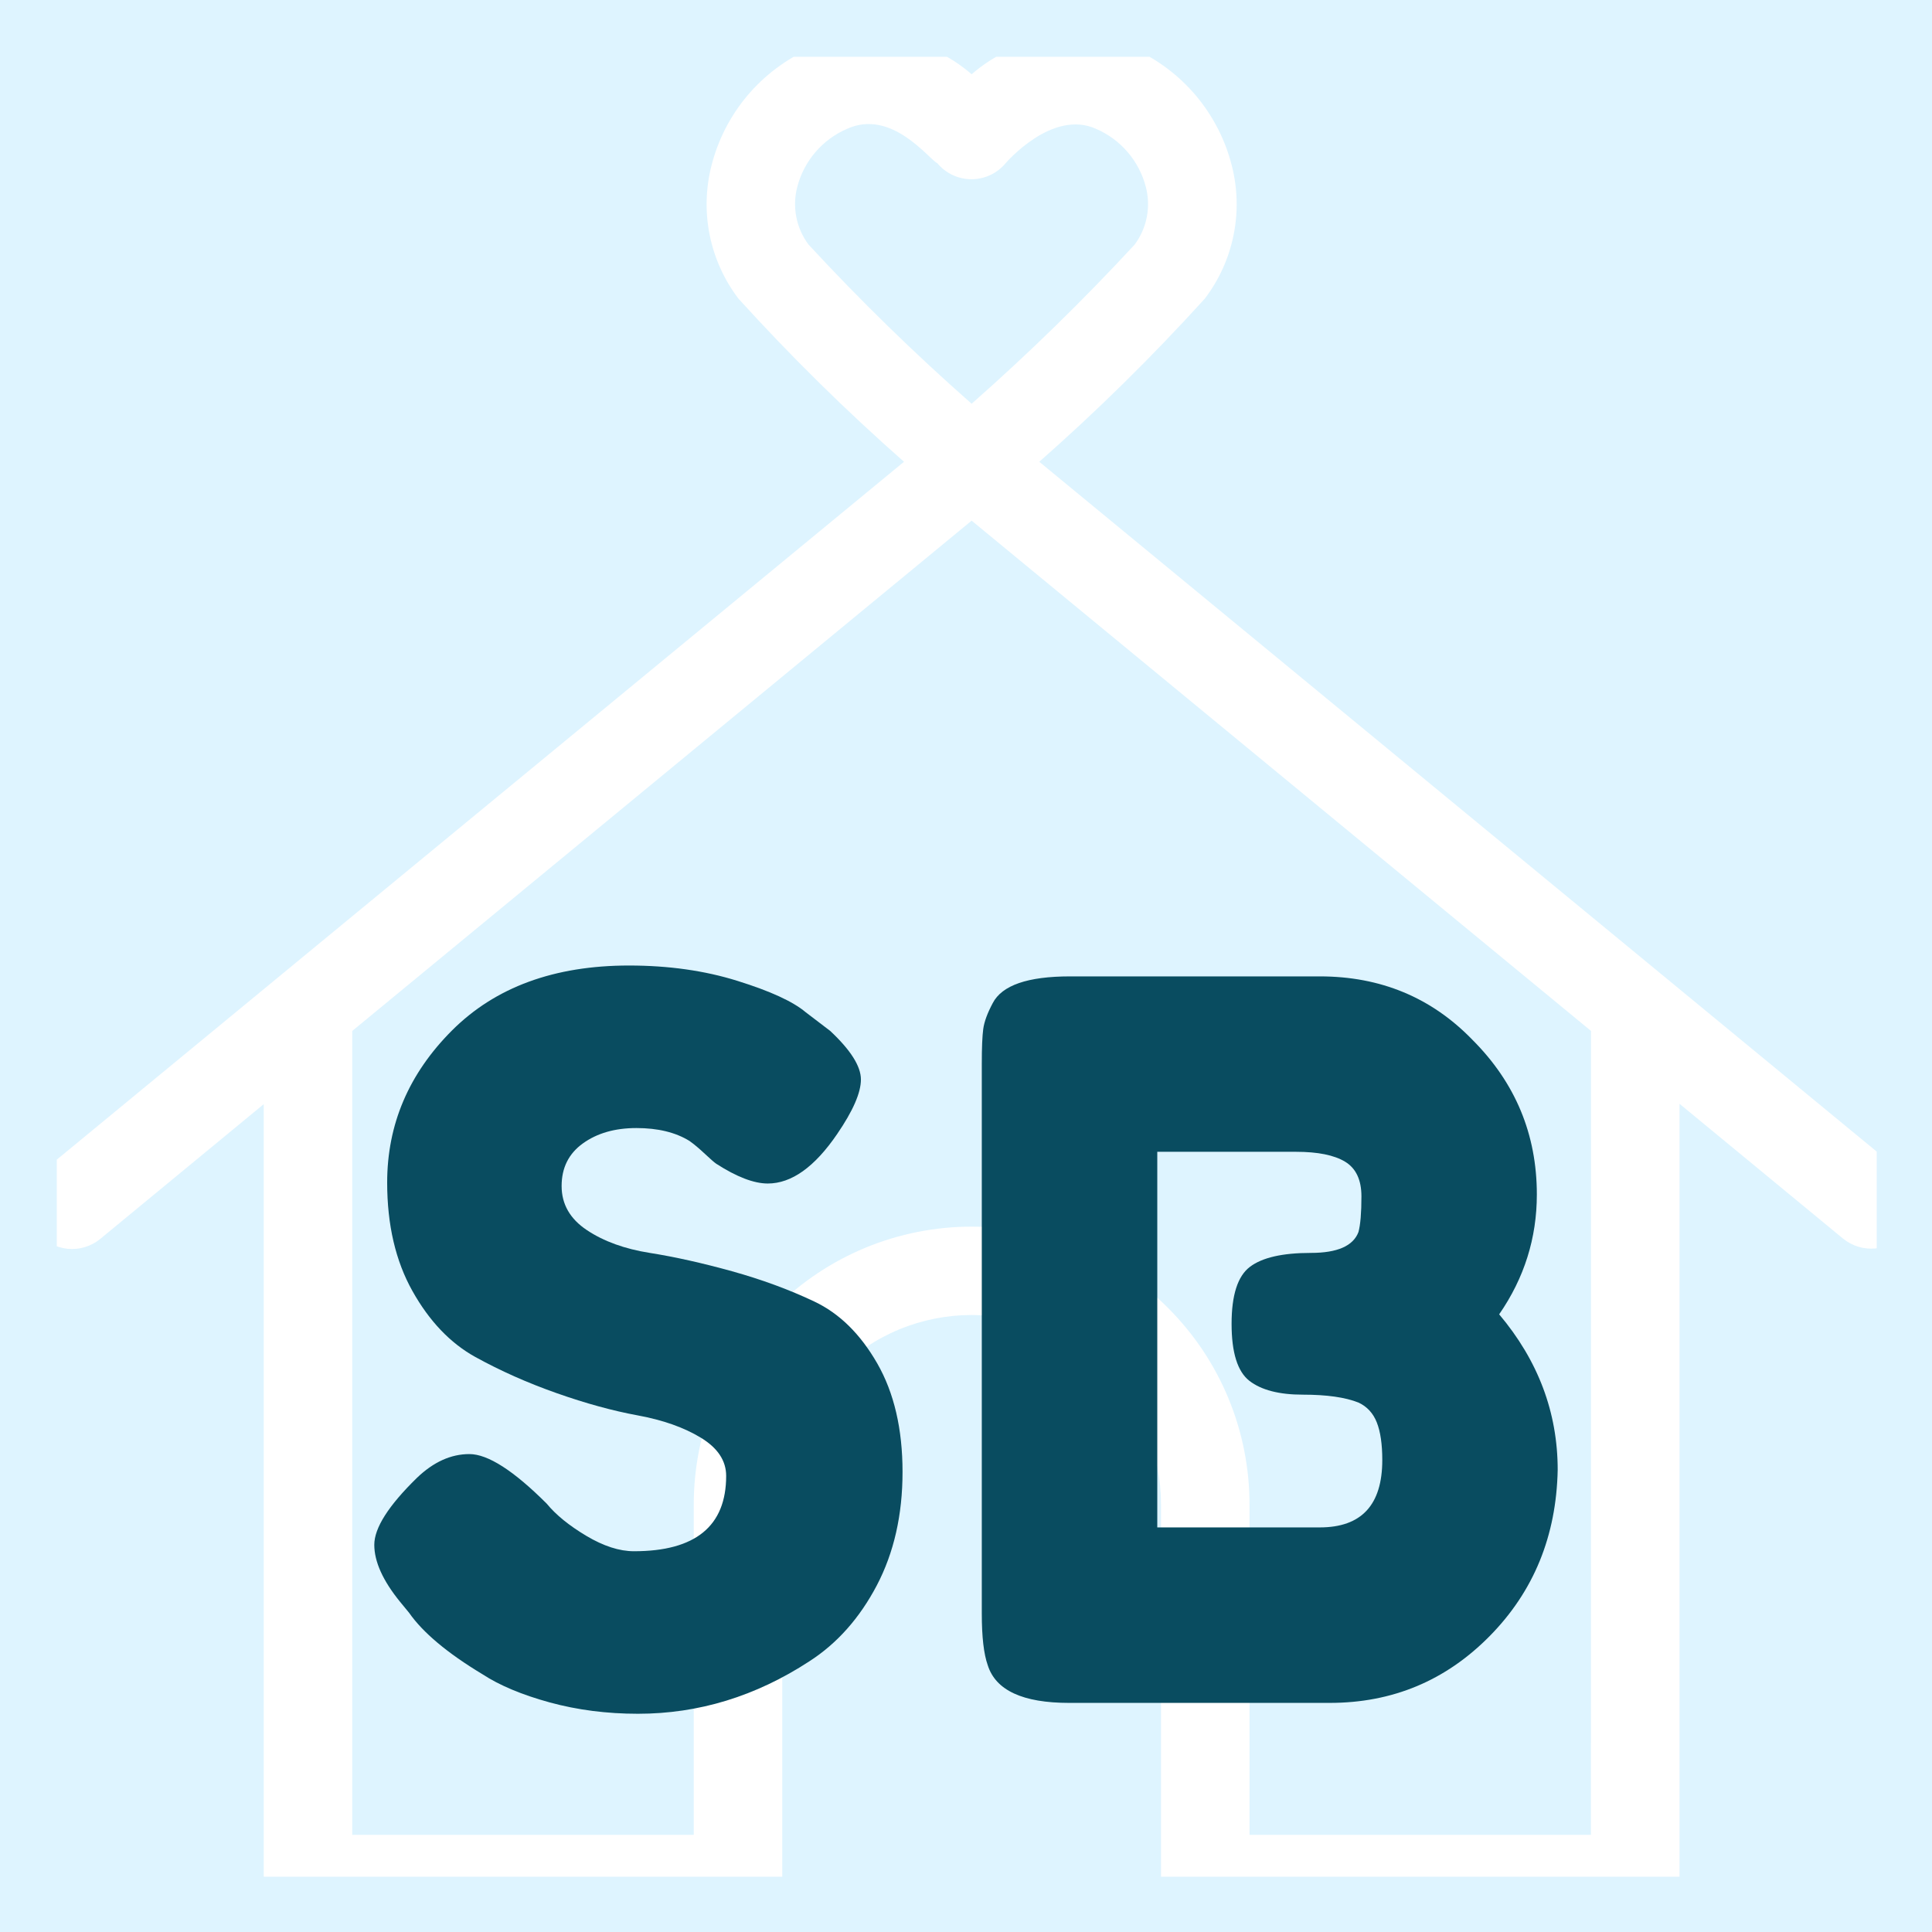 <svg xmlns="http://www.w3.org/2000/svg" xmlns:xlink="http://www.w3.org/1999/xlink" width="500" zoomAndPan="magnify" viewBox="0 0 375 375" height="500" preserveAspectRatio="xMidYMid meet" version="1.0"><defs><g/><clipPath id="id1"><path d="M 11.02 11.02 L 364.27 11.02 L 364.27 364.27 L 11.02 364.27 Z M 11.02 11.02 " clip-rule="nonzero"/></clipPath></defs><rect x="-37.5" width="450" fill="#ffffff" y="-37.5" height="450" fill-opacity="1"/><rect x="-37.5" width="450" fill="#def4ff" y="-37.5" height="450" fill-opacity="1"/><rect x="-37.5" width="450" fill="#ffffff" y="-37.5" height="450" fill-opacity="1"/><rect x="-37.5" width="450" fill="#def4ff" y="-37.5" height="450" fill-opacity="1"/><g clip-path="url(#id1)"><path fill="#ffffff" d="M 368.668 227.148 L 201.723 89.629 C 213.023 79.676 223.734 69.125 233.852 57.969 C 235.234 56.152 236.398 54.203 237.34 52.121 C 238.285 50.039 238.98 47.879 239.434 45.641 C 239.887 43.402 240.086 41.141 240.027 38.855 C 239.965 36.57 239.652 34.32 239.082 32.109 C 238.449 29.617 237.547 27.23 236.375 24.945 C 235.199 22.66 233.785 20.531 232.133 18.566 C 230.477 16.602 228.621 14.848 226.57 13.301 C 224.516 11.758 222.316 10.461 219.969 9.414 C 218.684 8.871 217.363 8.418 216.016 8.059 C 214.664 7.699 213.297 7.434 211.906 7.266 C 210.52 7.094 209.129 7.023 207.73 7.051 C 206.336 7.074 204.945 7.199 203.566 7.418 C 202.188 7.637 200.828 7.953 199.492 8.363 C 198.156 8.773 196.855 9.273 195.59 9.863 C 194.324 10.457 193.105 11.133 191.934 11.895 C 190.762 12.656 189.648 13.496 188.594 14.414 C 187.539 13.5 186.426 12.66 185.254 11.898 C 184.082 11.141 182.863 10.465 181.594 9.875 C 180.328 9.285 179.027 8.785 177.691 8.375 C 176.355 7.969 175 7.652 173.621 7.434 C 172.238 7.215 170.852 7.09 169.457 7.062 C 168.059 7.039 166.668 7.109 165.281 7.273 C 163.895 7.441 162.523 7.707 161.176 8.062 C 159.824 8.422 158.504 8.871 157.219 9.414 C 154.871 10.461 152.672 11.758 150.617 13.301 C 148.566 14.848 146.711 16.602 145.055 18.566 C 143.402 20.531 141.988 22.66 140.812 24.945 C 139.641 27.23 138.738 29.617 138.105 32.109 C 137.535 34.32 137.223 36.57 137.164 38.855 C 137.102 41.141 137.301 43.402 137.754 45.641 C 138.207 47.879 138.902 50.039 139.848 52.121 C 140.789 54.203 141.953 56.152 143.336 57.969 C 153.453 69.125 164.164 79.676 175.465 89.629 L 8.52 227.148 C 8.082 227.508 7.684 227.906 7.324 228.344 C 6.965 228.781 6.652 229.25 6.383 229.746 C 6.117 230.246 5.902 230.766 5.738 231.309 C 5.574 231.848 5.465 232.402 5.406 232.965 C 5.352 233.527 5.352 234.09 5.406 234.652 C 5.461 235.219 5.574 235.77 5.738 236.312 C 5.902 236.852 6.117 237.375 6.383 237.871 C 6.648 238.371 6.961 238.84 7.32 239.277 C 7.68 239.715 8.078 240.113 8.516 240.473 C 8.953 240.832 9.418 241.145 9.918 241.41 C 10.418 241.68 10.938 241.895 11.48 242.059 C 12.02 242.223 12.574 242.332 13.137 242.391 C 13.699 242.445 14.262 242.445 14.824 242.391 C 15.387 242.336 15.941 242.227 16.48 242.062 C 17.023 241.898 17.543 241.684 18.043 241.418 C 18.543 241.148 19.012 240.836 19.449 240.48 L 51.191 214.316 L 51.191 364.734 C 51.188 365.301 51.238 365.863 51.344 366.422 C 51.453 366.977 51.613 367.52 51.828 368.043 C 52.039 368.57 52.305 369.07 52.617 369.543 C 52.93 370.016 53.285 370.453 53.688 370.855 C 54.086 371.258 54.52 371.621 54.992 371.938 C 55.461 372.254 55.961 372.52 56.484 372.738 C 57.008 372.957 57.547 373.121 58.105 373.23 C 58.66 373.344 59.223 373.398 59.789 373.398 L 143.254 373.398 C 143.816 373.398 144.375 373.344 144.926 373.23 C 145.48 373.121 146.016 372.957 146.535 372.742 C 147.055 372.523 147.551 372.262 148.02 371.949 C 148.484 371.633 148.918 371.277 149.316 370.879 C 149.715 370.48 150.07 370.051 150.383 369.582 C 150.695 369.113 150.961 368.617 151.18 368.098 C 151.395 367.578 151.559 367.043 151.668 366.492 C 151.777 365.938 151.836 365.379 151.836 364.816 L 151.836 292 C 151.836 290.797 151.895 289.594 152.012 288.398 C 152.129 287.199 152.309 286.012 152.543 284.828 C 152.777 283.648 153.07 282.48 153.418 281.332 C 153.77 280.18 154.172 279.047 154.633 277.934 C 155.094 276.82 155.609 275.734 156.176 274.672 C 156.742 273.609 157.363 272.578 158.031 271.578 C 158.699 270.578 159.414 269.613 160.18 268.68 C 160.941 267.75 161.75 266.859 162.602 266.008 C 163.453 265.156 164.344 264.352 165.273 263.586 C 166.207 262.82 167.172 262.105 168.172 261.438 C 169.172 260.77 170.203 260.148 171.266 259.582 C 172.328 259.016 173.414 258.5 174.527 258.039 C 175.641 257.578 176.77 257.176 177.922 256.824 C 179.074 256.477 180.242 256.184 181.422 255.949 C 182.602 255.715 183.793 255.539 184.992 255.418 C 186.188 255.301 187.391 255.242 188.594 255.242 C 189.797 255.242 191 255.301 192.195 255.418 C 193.395 255.539 194.586 255.715 195.766 255.949 C 196.945 256.184 198.113 256.477 199.266 256.824 C 200.418 257.176 201.547 257.578 202.66 258.039 C 203.773 258.5 204.859 259.016 205.922 259.582 C 206.984 260.148 208.016 260.77 209.016 261.438 C 210.016 262.105 210.984 262.82 211.914 263.586 C 212.844 264.352 213.734 265.156 214.586 266.008 C 215.438 266.859 216.246 267.75 217.008 268.68 C 217.773 269.613 218.488 270.578 219.156 271.578 C 219.824 272.578 220.445 273.609 221.012 274.672 C 221.578 275.734 222.094 276.82 222.555 277.934 C 223.016 279.047 223.418 280.18 223.77 281.332 C 224.117 282.48 224.41 283.648 224.645 284.828 C 224.879 286.012 225.059 287.199 225.176 288.398 C 225.293 289.594 225.352 290.797 225.352 292 L 225.352 364.734 C 225.352 365.297 225.41 365.855 225.52 366.406 C 225.629 366.961 225.793 367.496 226.012 368.016 C 226.227 368.535 226.492 369.031 226.805 369.496 C 227.117 369.965 227.473 370.398 227.871 370.797 C 228.27 371.195 228.703 371.551 229.172 371.863 C 229.637 372.176 230.133 372.441 230.652 372.656 C 231.172 372.875 231.707 373.039 232.262 373.148 C 232.812 373.258 233.371 373.312 233.934 373.316 L 317.398 373.316 C 317.961 373.316 318.52 373.262 319.074 373.152 C 319.625 373.039 320.164 372.879 320.684 372.664 C 321.207 372.445 321.699 372.184 322.168 371.871 C 322.641 371.559 323.074 371.203 323.473 370.805 C 323.871 370.406 324.227 369.973 324.543 369.504 C 324.855 369.035 325.121 368.539 325.336 368.02 C 325.555 367.5 325.719 366.961 325.828 366.41 C 325.938 365.855 325.996 365.297 325.996 364.734 L 325.996 214.25 L 357.738 240.414 C 358.176 240.77 358.645 241.082 359.145 241.348 C 359.645 241.613 360.164 241.828 360.707 241.992 C 361.246 242.156 361.797 242.266 362.363 242.32 C 362.926 242.375 363.488 242.375 364.051 242.32 C 364.613 242.262 365.164 242.152 365.707 241.988 C 366.246 241.824 366.77 241.609 367.266 241.34 C 367.766 241.074 368.234 240.762 368.668 240.402 C 369.105 240.043 369.504 239.645 369.863 239.207 C 370.223 238.77 370.535 238.301 370.801 237.805 C 371.066 237.305 371.281 236.785 371.445 236.242 C 371.609 235.703 371.723 235.148 371.777 234.586 C 371.832 234.023 371.832 233.461 371.777 232.898 C 371.723 232.336 371.609 231.781 371.445 231.242 C 371.281 230.699 371.066 230.18 370.801 229.68 C 370.535 229.184 370.223 228.715 369.863 228.277 C 369.504 227.84 369.105 227.441 368.668 227.082 Z M 156.934 47.473 C 156.34 46.676 155.84 45.824 155.441 44.914 C 155.039 44.008 154.742 43.066 154.555 42.09 C 154.367 41.113 154.293 40.129 154.328 39.137 C 154.363 38.145 154.512 37.168 154.77 36.207 C 155.094 34.973 155.551 33.793 156.145 32.664 C 156.738 31.531 157.453 30.484 158.281 29.516 C 159.113 28.547 160.043 27.684 161.07 26.926 C 162.098 26.168 163.195 25.535 164.367 25.027 C 173.082 21.027 180.277 30.895 181.945 31.691 C 182.348 32.176 182.801 32.613 183.301 32.996 C 183.801 33.383 184.336 33.711 184.91 33.977 C 185.48 34.246 186.074 34.445 186.691 34.582 C 187.305 34.719 187.93 34.789 188.559 34.789 C 189.191 34.789 189.816 34.719 190.43 34.582 C 191.047 34.445 191.641 34.246 192.211 33.977 C 192.785 33.711 193.32 33.383 193.82 32.996 C 194.32 32.613 194.77 32.176 195.176 31.691 C 195.277 31.594 204.223 21.113 212.789 25.027 C 213.957 25.535 215.059 26.168 216.086 26.926 C 217.113 27.684 218.039 28.547 218.871 29.516 C 219.703 30.484 220.414 31.531 221.008 32.664 C 221.602 33.793 222.062 34.973 222.387 36.207 C 222.645 37.168 222.789 38.145 222.824 39.137 C 222.863 40.129 222.785 41.109 222.602 42.086 C 222.414 43.062 222.121 44.004 221.723 44.914 C 221.324 45.82 220.828 46.676 220.238 47.473 C 210.215 58.309 199.664 68.605 188.594 78.367 C 177.512 68.609 166.957 58.312 156.934 47.473 Z M 308.801 356.137 L 242.531 356.137 L 242.531 292 C 242.531 290.234 242.441 288.473 242.27 286.715 C 242.094 284.957 241.836 283.215 241.492 281.48 C 241.145 279.75 240.715 278.039 240.203 276.348 C 239.691 274.66 239.094 273 238.418 271.367 C 237.742 269.734 236.988 268.141 236.152 266.586 C 235.32 265.027 234.414 263.516 233.434 262.047 C 232.449 260.578 231.398 259.164 230.277 257.797 C 229.156 256.434 227.973 255.125 226.723 253.879 C 225.477 252.629 224.168 251.445 222.801 250.324 C 221.438 249.203 220.02 248.156 218.551 247.172 C 217.082 246.191 215.57 245.285 214.012 244.453 C 212.453 243.621 210.859 242.867 209.23 242.191 C 207.598 241.516 205.938 240.922 204.246 240.41 C 202.555 239.898 200.844 239.469 199.113 239.125 C 197.383 238.781 195.637 238.523 193.879 238.348 C 192.121 238.176 190.359 238.09 188.594 238.09 C 186.828 238.09 185.066 238.176 183.309 238.348 C 181.551 238.523 179.805 238.781 178.074 239.125 C 176.344 239.469 174.633 239.898 172.941 240.41 C 171.25 240.922 169.59 241.516 167.957 242.191 C 166.328 242.867 164.734 243.621 163.176 244.453 C 161.617 245.285 160.105 246.191 158.637 247.172 C 157.168 248.156 155.75 249.203 154.387 250.324 C 153.02 251.445 151.711 252.629 150.465 253.879 C 149.215 255.125 148.031 256.434 146.91 257.797 C 145.789 259.164 144.738 260.578 143.754 262.047 C 142.773 263.516 141.867 265.027 141.035 266.586 C 140.199 268.141 139.445 269.734 138.77 271.367 C 138.094 273 137.5 274.66 136.984 276.348 C 136.473 278.039 136.043 279.75 135.695 281.48 C 135.352 283.215 135.094 284.957 134.918 286.715 C 134.746 288.473 134.656 290.234 134.656 292 L 134.656 356.137 L 68.371 356.137 L 68.371 200.105 L 188.594 101.059 L 308.816 200.105 Z M 308.801 356.137 " fill-opacity="1" fill-rule="nonzero"/></g><g fill="#094c60" fill-opacity="1"><g transform="translate(67.838, 330.719)"><g><path d="M 9.812 -19.812 C 6.477 -23.914 4.812 -27.602 4.812 -30.875 C 4.812 -34.145 7.566 -38.473 13.078 -43.859 C 16.285 -46.941 19.68 -48.484 23.266 -48.484 C 26.859 -48.484 31.863 -45.273 38.281 -38.859 C 40.07 -36.68 42.633 -34.598 45.969 -32.609 C 49.312 -30.617 52.395 -29.625 55.219 -29.625 C 67.145 -29.625 73.109 -34.5 73.109 -44.25 C 73.109 -47.195 71.473 -49.664 68.203 -51.656 C 64.93 -53.645 60.859 -55.086 55.984 -55.984 C 51.109 -56.879 45.848 -58.32 40.203 -60.312 C 34.555 -62.301 29.297 -64.641 24.422 -67.328 C 19.555 -70.023 15.488 -74.289 12.219 -80.125 C 8.945 -85.957 7.312 -92.977 7.312 -101.188 C 7.312 -112.477 11.508 -122.32 19.906 -130.719 C 28.312 -139.113 39.758 -143.312 54.25 -143.312 C 61.945 -143.312 68.969 -142.316 75.312 -140.328 C 81.664 -138.348 86.062 -136.332 88.5 -134.281 L 93.297 -130.625 C 97.273 -126.906 99.266 -123.758 99.266 -121.188 C 99.266 -118.625 97.727 -115.098 94.656 -110.609 C 90.289 -104.203 85.801 -101 81.188 -101 C 78.488 -101 75.148 -102.281 71.172 -104.844 C 70.797 -105.102 70.062 -105.742 68.969 -106.766 C 67.875 -107.797 66.879 -108.629 65.984 -109.266 C 63.285 -110.93 59.852 -111.766 55.688 -111.766 C 51.52 -111.766 48.055 -110.77 45.297 -108.781 C 42.547 -106.801 41.172 -104.047 41.172 -100.516 C 41.172 -96.984 42.805 -94.129 46.078 -91.953 C 49.348 -89.773 53.414 -88.301 58.281 -87.531 C 63.156 -86.758 68.477 -85.57 74.25 -83.969 C 80.02 -82.363 85.344 -80.406 90.219 -78.094 C 95.094 -75.789 99.164 -71.785 102.438 -66.078 C 105.707 -60.367 107.344 -53.348 107.344 -45.016 C 107.344 -36.68 105.676 -29.336 102.344 -22.984 C 99.008 -16.641 94.648 -11.734 89.266 -8.266 C 78.867 -1.473 67.773 1.922 55.984 1.922 C 49.953 1.922 44.242 1.188 38.859 -0.281 C 33.473 -1.758 29.113 -3.586 25.781 -5.766 C 18.977 -9.867 14.234 -13.848 11.547 -17.703 Z M 9.812 -19.812 "/></g></g></g><g fill="#094c60" fill-opacity="1"><g transform="translate(182.878, 330.719)"><g><path d="M 108.109 -75.609 C 115.68 -66.629 119.469 -56.562 119.469 -45.406 C 119.207 -32.57 114.812 -21.828 106.281 -13.172 C 97.758 -4.516 87.406 -0.188 75.219 -0.188 L 24.625 -0.188 C 15.645 -0.188 10.383 -2.625 8.844 -7.5 C 8.07 -9.676 7.688 -13.008 7.688 -17.5 L 7.688 -124.281 C 7.688 -127.352 7.781 -129.594 7.969 -131 C 8.164 -132.414 8.781 -134.086 9.812 -136.016 C 11.602 -139.473 16.602 -141.203 24.812 -141.203 L 73.297 -141.203 C 85.098 -141.203 94.973 -137.098 102.922 -128.891 C 111.254 -120.555 115.422 -110.551 115.422 -98.875 C 115.422 -90.414 112.984 -82.66 108.109 -75.609 Z M 85.422 -47.328 C 85.422 -50.398 85.066 -52.832 84.359 -54.625 C 83.648 -56.426 82.461 -57.711 80.797 -58.484 C 78.234 -59.504 74.641 -60.016 70.016 -60.016 C 65.398 -60.016 61.938 -60.91 59.625 -62.703 C 57.32 -64.504 56.172 -68.191 56.172 -73.766 C 56.172 -79.348 57.359 -83.035 59.734 -84.828 C 62.109 -86.629 66.051 -87.531 71.562 -87.531 C 76.695 -87.531 79.773 -88.879 80.797 -91.578 C 81.18 -92.984 81.375 -95.289 81.375 -98.5 C 81.375 -101.707 80.316 -103.953 78.203 -105.234 C 76.086 -106.516 72.91 -107.156 68.672 -107.156 L 41.75 -107.156 L 41.75 -34.25 L 73.297 -34.25 C 81.379 -34.25 85.422 -38.609 85.422 -47.328 Z M 85.422 -47.328 "/></g></g></g></svg>
